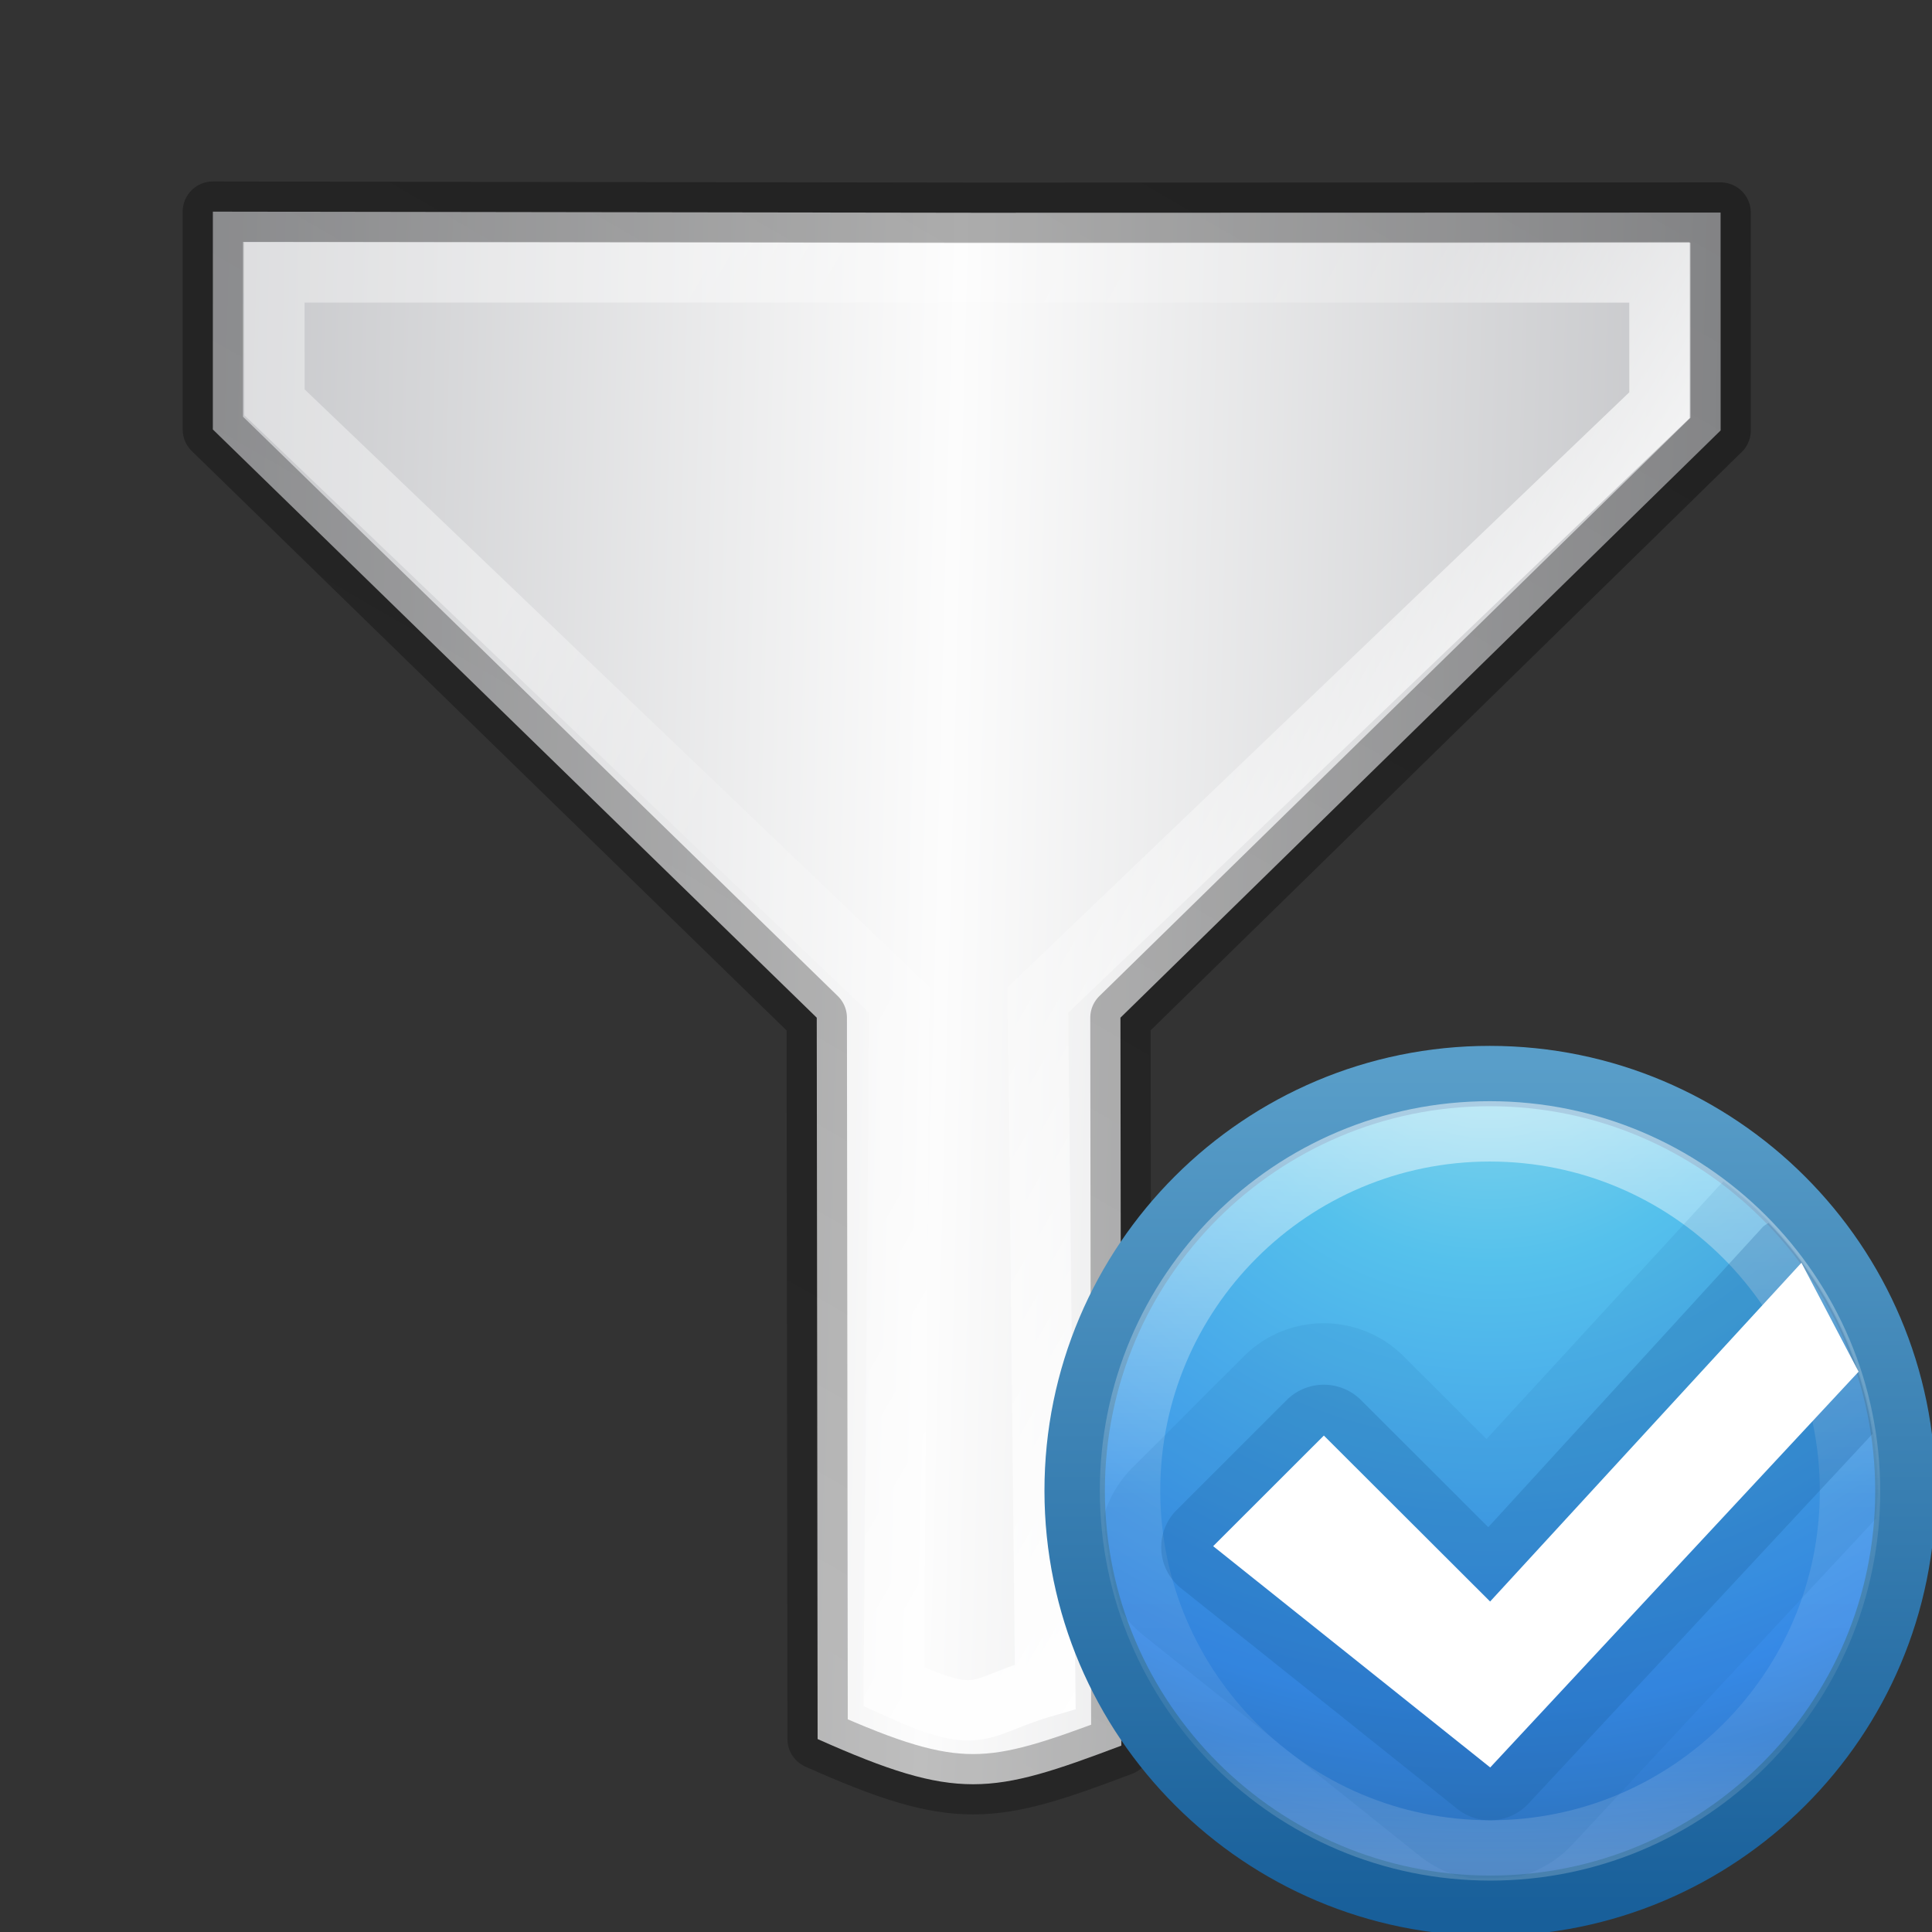 <?xml version="1.0" encoding="UTF-8" standalone="no"?>
<svg
   xmlns:dc="http://purl.org/dc/elements/1.1/"
   xmlns:cc="http://creativecommons.org/ns#"
   xmlns:rdf="http://www.w3.org/1999/02/22-rdf-syntax-ns#"
   xmlns:svg="http://www.w3.org/2000/svg"
   xmlns="http://www.w3.org/2000/svg"
   xmlns:xlink="http://www.w3.org/1999/xlink"
   xmlns:sodipodi="http://sodipodi.sourceforge.net/DTD/sodipodi-0.dtd"
   xmlns:inkscape="http://www.inkscape.org/namespaces/inkscape"
   version="1.1"
   width="32"
   height="32"
   id="svg4007"
   sodipodi:docname="formfiltered.svg"
   inkscape:version="0.92.3 (unknown)"
   inkscape:export-filename="/home/rizmut/Dokumen/Rizmut/Github/libreoffice-style-elementary/images_elementary/cmd/32/datafilterautofilter.png"
   inkscape:export-xdpi="96"
   inkscape:export-ydpi="96">
  <rect width="100%" height="100%" fill="#333333" stroke="none"/>
  <sodipodi:namedview
     pagecolor="#ffffff"
     bordercolor="#666666"
     borderopacity="1"
     objecttolerance="10"
     gridtolerance="10"
     guidetolerance="10"
     inkscape:pageopacity="0"
     inkscape:pageshadow="2"
     inkscape:window-width="1366"
     inkscape:window-height="706"
     id="namedview32"
     showgrid="true"
     inkscape:snap-global="false"
     inkscape:zoom="16"
     inkscape:cx="16.184944"
     inkscape:cy="14.043093"
     inkscape:window-x="0"
     inkscape:window-y="0"
     inkscape:window-maximized="1"
     inkscape:current-layer="g1004">
    <inkscape:grid
       type="xygrid"
       id="grid845" />
  </sodipodi:namedview>
  <defs
     id="defs4009">
    <linearGradient
       id="linearGradient964">
      <stop
         offset="0"
         style="stop-color:#ffffff;stop-opacity:1"
         id="stop956" />
      <stop
         offset="0.405"
         style="stop-color:#ffffff;stop-opacity:0.235"
         id="stop958" />
      <stop
         offset="0.744"
         style="stop-color:#ffffff;stop-opacity:0.157"
         id="stop960" />
      <stop
         offset="1"
         style="stop-color:#ffffff;stop-opacity:0.392"
         id="stop962" />
    </linearGradient>
    <linearGradient
       y2="27.913"
       x2="107.101"
       y1="27.59"
       x1="82.924"
       spreadMethod="reflect"
       gradientTransform="matrix(-0.223,-0.374,0.386,-0.216,26.913,54.139)"
       gradientUnits="userSpaceOnUse"
       id="linearGradient15986"
       xlink:href="#linearGradient14411" />
    <linearGradient
       id="linearGradient14411">
      <stop
         style="stop-color:#c2c3c4;stop-opacity:1"
         offset="0"
         id="stop14413" />
      <stop
         id="stop14415"
         offset="0.095"
         style="stop-color:#c4c5c8;stop-opacity:1" />
      <stop
         style="stop-color:#fcfcfc;stop-opacity:1"
         offset="1"
         id="stop14417" />
    </linearGradient>
    <radialGradient
       gradientTransform="matrix(0.507,0,0,0.504,-7.163,3.017)"
       r="4.301"
       fy="21.218"
       fx="24.66"
       cy="21.218"
       cx="24.66"
       gradientUnits="userSpaceOnUse"
       id="radialGradient15988"
       xlink:href="#linearGradient8059" />
    <linearGradient
       id="linearGradient8059">
      <stop
         style="stop-color:#ffffff;stop-opacity:1;"
         offset="0"
         id="stop8061" />
      <stop
         style="stop-color:#9d9d9d;stop-opacity:1"
         offset="1"
         id="stop8063" />
    </linearGradient>
    <linearGradient
       y2="240.809"
       x2="195.835"
       y1="235.838"
       x1="194.152"
       gradientTransform="rotate(-3.515,-3623.583,3224.834)"
       gradientUnits="userSpaceOnUse"
       id="linearGradient15993"
       xlink:href="#linearGradient17889" />
    <linearGradient
       id="linearGradient17889">
      <stop
         id="stop17891"
         offset="0"
         style="stop-color:#cfd1d3;stop-opacity:1;" />
      <stop
         id="stop17893"
         offset="1"
         style="stop-color:#cfd1d3;stop-opacity:0;" />
    </linearGradient>
    <linearGradient
       gradientUnits="userSpaceOnUse"
       y2="15.044"
       x2="16.016"
       y1="1.894"
       x1="16.016"
       id="linearGradient954"
       xlink:href="#linearGradient964"
       gradientTransform="translate(0.008,0.014)" />
    <linearGradient
       id="c"
       gradientTransform="matrix(0.267,0,0,1.158,9.316,-10.704)"
       gradientUnits="userSpaceOnUse"
       x1="-32.957"
       x2="-25.474"
       y1="27.389"
       y2="27.389">
      <stop
         offset="0"
         stop-color="#2e3436"
         id="stop8" />
      <stop
         offset=".644"
         stop-color="#888a85"
         id="stop10" />
      <stop
         offset="1"
         stop-color="#555753"
         id="stop12" />
    </linearGradient>
    <linearGradient
       id="d"
       gradientTransform="matrix(0.776,0.239,-0.316,0.567,-20.168,4.551)"
       gradientUnits="userSpaceOnUse"
       x1="27.528"
       x2="30.42"
       y1="4.167"
       y2="2.949">
      <stop
         offset="0"
         stop-color="#eeeeec"
         id="stop15" />
      <stop
         offset=".789"
         stop-color="#fff"
         id="stop17" />
      <stop
         offset="1"
         stop-color="#eeeeec"
         id="stop19" />
    </linearGradient>
    <linearGradient
       gradientTransform="matrix(0.286,0,0,0.304,1.143,0.233)"
       gradientUnits="userSpaceOnUse"
       xlink:href="#linearGradient3600"
       id="linearGradient3940"
       y2="47.013"
       x2="25.132"
       y1="0.985"
       x1="25.132" />
    <linearGradient
       id="linearGradient3600">
      <stop
         offset="0"
         style="stop-color:#f4f4f4;stop-opacity:1"
         id="stop3602" />
      <stop
         offset="1"
         style="stop-color:#dbdbdb;stop-opacity:1"
         id="stop3604" />
    </linearGradient>
    <linearGradient
       gradientTransform="matrix(0.243,0,0,0.351,2.162,-0.432)"
       gradientUnits="userSpaceOnUse"
       xlink:href="#linearGradient3977"
       id="linearGradient3095"
       y2="41.077"
       x2="24"
       y1="6.923"
       x1="24" />
    <linearGradient
       id="linearGradient3977">
      <stop
         offset="0"
         style="stop-color:#ffffff;stop-opacity:1"
         id="stop3979" />
      <stop
         offset="0"
         style="stop-color:#ffffff;stop-opacity:0.235"
         id="stop3981" />
      <stop
         offset="1"
         style="stop-color:#ffffff;stop-opacity:0.157"
         id="stop3983" />
      <stop
         offset="1"
         style="stop-color:#ffffff;stop-opacity:0.392"
         id="stop3985" />
    </linearGradient>
    <linearGradient
       gradientTransform="matrix(0.254,0,0,0.305,19.129,-0.685)"
       gradientUnits="userSpaceOnUse"
       xlink:href="#linearGradient3104-9"
       id="linearGradient3092"
       y2="2.906"
       x2="-51.786"
       y1="50.786"
       x1="-51.786" />
    <linearGradient
       id="linearGradient3104-9">
      <stop
         offset="0"
         style="stop-color:#000000;stop-opacity:0.34"
         id="stop3106-5" />
      <stop
         offset="1"
         style="stop-color:#000000;stop-opacity:0.247"
         id="stop3108-5" />
    </linearGradient>
    <linearGradient
       inkscape:collect="always"
       xlink:href="#linearGradient3104-9"
       id="linearGradient1135"
       x1="0.11"
       y1="11.067"
       x2="22.258"
       y2="11.067"
       gradientUnits="userSpaceOnUse" />
    <radialGradient
       id="d-1"
       cx="5.78"
       cy="8.45"
       gradientTransform="matrix(0,0.899,-0.951,-2e-8,649.035,-150.015)"
       gradientUnits="userSpaceOnUse"
       r="20">
      <stop
         offset="0"
         stop-color="#90dbec"
         id="stop13" />
      <stop
         offset=".262"
         stop-color="#55c1ec"
         id="stop15-0" />
      <stop
         offset=".705"
         stop-color="#3689e6"
         id="stop17-7" />
      <stop
         offset="1"
         stop-color="#2b63a0"
         id="stop19-5" />
    </radialGradient>
    <linearGradient
       id="e"
       gradientTransform="matrix(0.385,0,0,0.385,631.768,-145.232)"
       gradientUnits="userSpaceOnUse"
       x1="24"
       x2="24"
       y1="44"
       y2="3.899">
      <stop
         offset="0"
         stop-color="#185f9a"
         id="stop22" />
      <stop
         offset="1"
         stop-color="#599ec9"
         id="stop24" />
    </linearGradient>
    <linearGradient
       id="f"
       gradientUnits="userSpaceOnUse"
       x1="640.814"
       x2="640.814"
       y1="-142.718"
       y2="-129.33">
      <stop
         offset="0"
         stop-color="#fff"
         id="stop27" />
      <stop
         offset=".508"
         stop-color="#fff"
         stop-opacity=".235"
         id="stop29" />
      <stop
         offset=".835"
         stop-color="#fff"
         stop-opacity=".157"
         id="stop31" />
      <stop
         offset="1"
         stop-color="#fff"
         stop-opacity=".392"
         id="stop33" />
    </linearGradient>
  </defs>
  <g
     id="g843"
     transform="rotate(120,8.944,13.871)">
    <g
       id="g1004"
       transform="matrix(1.333,0,0,1.333,-10.803,-3.767)">
      <path
         sodipodi:nodetypes="cccccccccc"
         inkscape:connector-curvature="0"
         id="path16943"
         d="M 10.112,20.64 12.456,19.287 15.034,9.134 22.791,4.643 C 22.593,2.745 22.313,2.43 20.975,1.334 L 13.147,5.866 3.099,3.056 0.755,4.41 5.373,12.404 Z"
         style="opacity:1;fill:url(#linearGradient15986);fill-opacity:1;fill-rule:evenodd;stroke:url(#linearGradient1135);stroke-width:0.75;stroke-linecap:butt;stroke-linejoin:round;stroke-miterlimit:4;stroke-dasharray:none;stroke-opacity:1" />
      <path
         sodipodi:nodetypes="ccccccccc"
         inkscape:connector-curvature="0"
         id="path16947"
         d="M 10.384,19.601 11.781,18.792 14.33,8.356 21.755,4.149 C 21.638,2.929 21.47,3.151 20.813,2.519 L 13.469,6.864 3.207,3.871 1.779,4.696 Z"
         style="opacity:1;fill:none;stroke:url(#linearGradient954);stroke-width:0.75;stroke-linecap:butt;stroke-linejoin:miter;stroke-miterlimit:4;stroke-dasharray:none;stroke-opacity:1" />
      <g
         transform="translate(-4.251,-7.363)"
         id="g959" />
      <g
         transform="matrix(-0.344,-0.596,0.595,-0.344,317.367,334.201)"
         id="g53">
        <path
           style="fill:url(#d-1);stroke:url(#e);stroke-width:1.091;stroke-linecap:round;stroke-linejoin:round;stroke-miterlimit:4;stroke-dasharray:none"
           inkscape:connector-curvature="0"
           d="m 641,-143.5 c -4.138,0 -7.5,3.362 -7.5,7.5 0,4.138 3.362,7.5 7.5,7.5 4.138,0 7.5,-3.362 7.5,-7.5 0,-4.138 -3.362,-7.5 -7.5,-7.5 z"
           id="path43" />
        <path
           style="opacity:0.5;fill:none;stroke:url(#f);stroke-width:1.091;stroke-linecap:round;stroke-linejoin:round;stroke-miterlimit:4;stroke-dasharray:none"
           inkscape:connector-curvature="0"
           d="m 647.5,-136 c 0,3.59 -2.91,6.5 -6.5,6.5 -3.59,0 -6.5,-2.91 -6.5,-6.5 0,-3.59 2.91,-6.5 6.5,-6.5 3.59,0 6.5,2.91 6.5,6.5 z"
           id="path45" />
        <path
           style="opacity:0.1;fill:#185f9a"
           inkscape:connector-curvature="0"
           d="M 13.219,3.406 A 2.04,2.04 0 0 0 13.125,3.5 l -4.188,4.562 -1.5,-1.5 a 2.04,2.04 0 0 0 -2.875,0 l -2,2 a 2.04,2.04 0 0 0 -0.531,0.875 2.04,2.04 0 0 0 0,0.062 c 0.041,0.582 0.138,1.154 0.312,1.688 a 2.04,2.04 0 0 0 0.375,0.406 l 5,4 a 2.04,2.04 0 0 0 0.719,0.375 c 0.021,0.002 0.042,-0.002 0.062,0 A 2.04,2.04 0 0 0 8.625,16 C 8.749,16.007 8.874,16 9,16 9.179,16 9.356,15.982 9.531,15.969 A 2.04,2.04 0 0 0 10.5,15.375 L 15.969,9.5 C 15.98,9.335 16,9.168 16,9 16,6.721 14.904,4.684 13.219,3.406 Z"
           transform="translate(632,-145)"
           id="path47" />
        <path
           style="opacity:0.25;fill:#185f9a"
           inkscape:connector-curvature="0"
           d="m 14.031,4.156 a 0.949,0.949 0 0 0 -0.094,0.062 l -4.969,5.438 -2.312,-2.312 a 0.949,0.949 0 0 0 -1.312,0 l -2,2 A 0.949,0.949 0 0 0 3.406,10.75 l 5,4 A 0.949,0.949 0 0 0 9.688,14.656 l 6.219,-6.688 c -0.219,-1.474 -0.888,-2.789 -1.875,-3.812 z"
           transform="translate(632,-145)"
           id="path49" />
        <path
           style="fill:#ffffff"
           inkscape:connector-curvature="0"
           d="M 646.625,-140.125 641,-134 l -3,-3 -2,2 5,4 6.656,-7.156 z"
           id="path51" />
      </g>
    </g>
  </g>
</svg>
